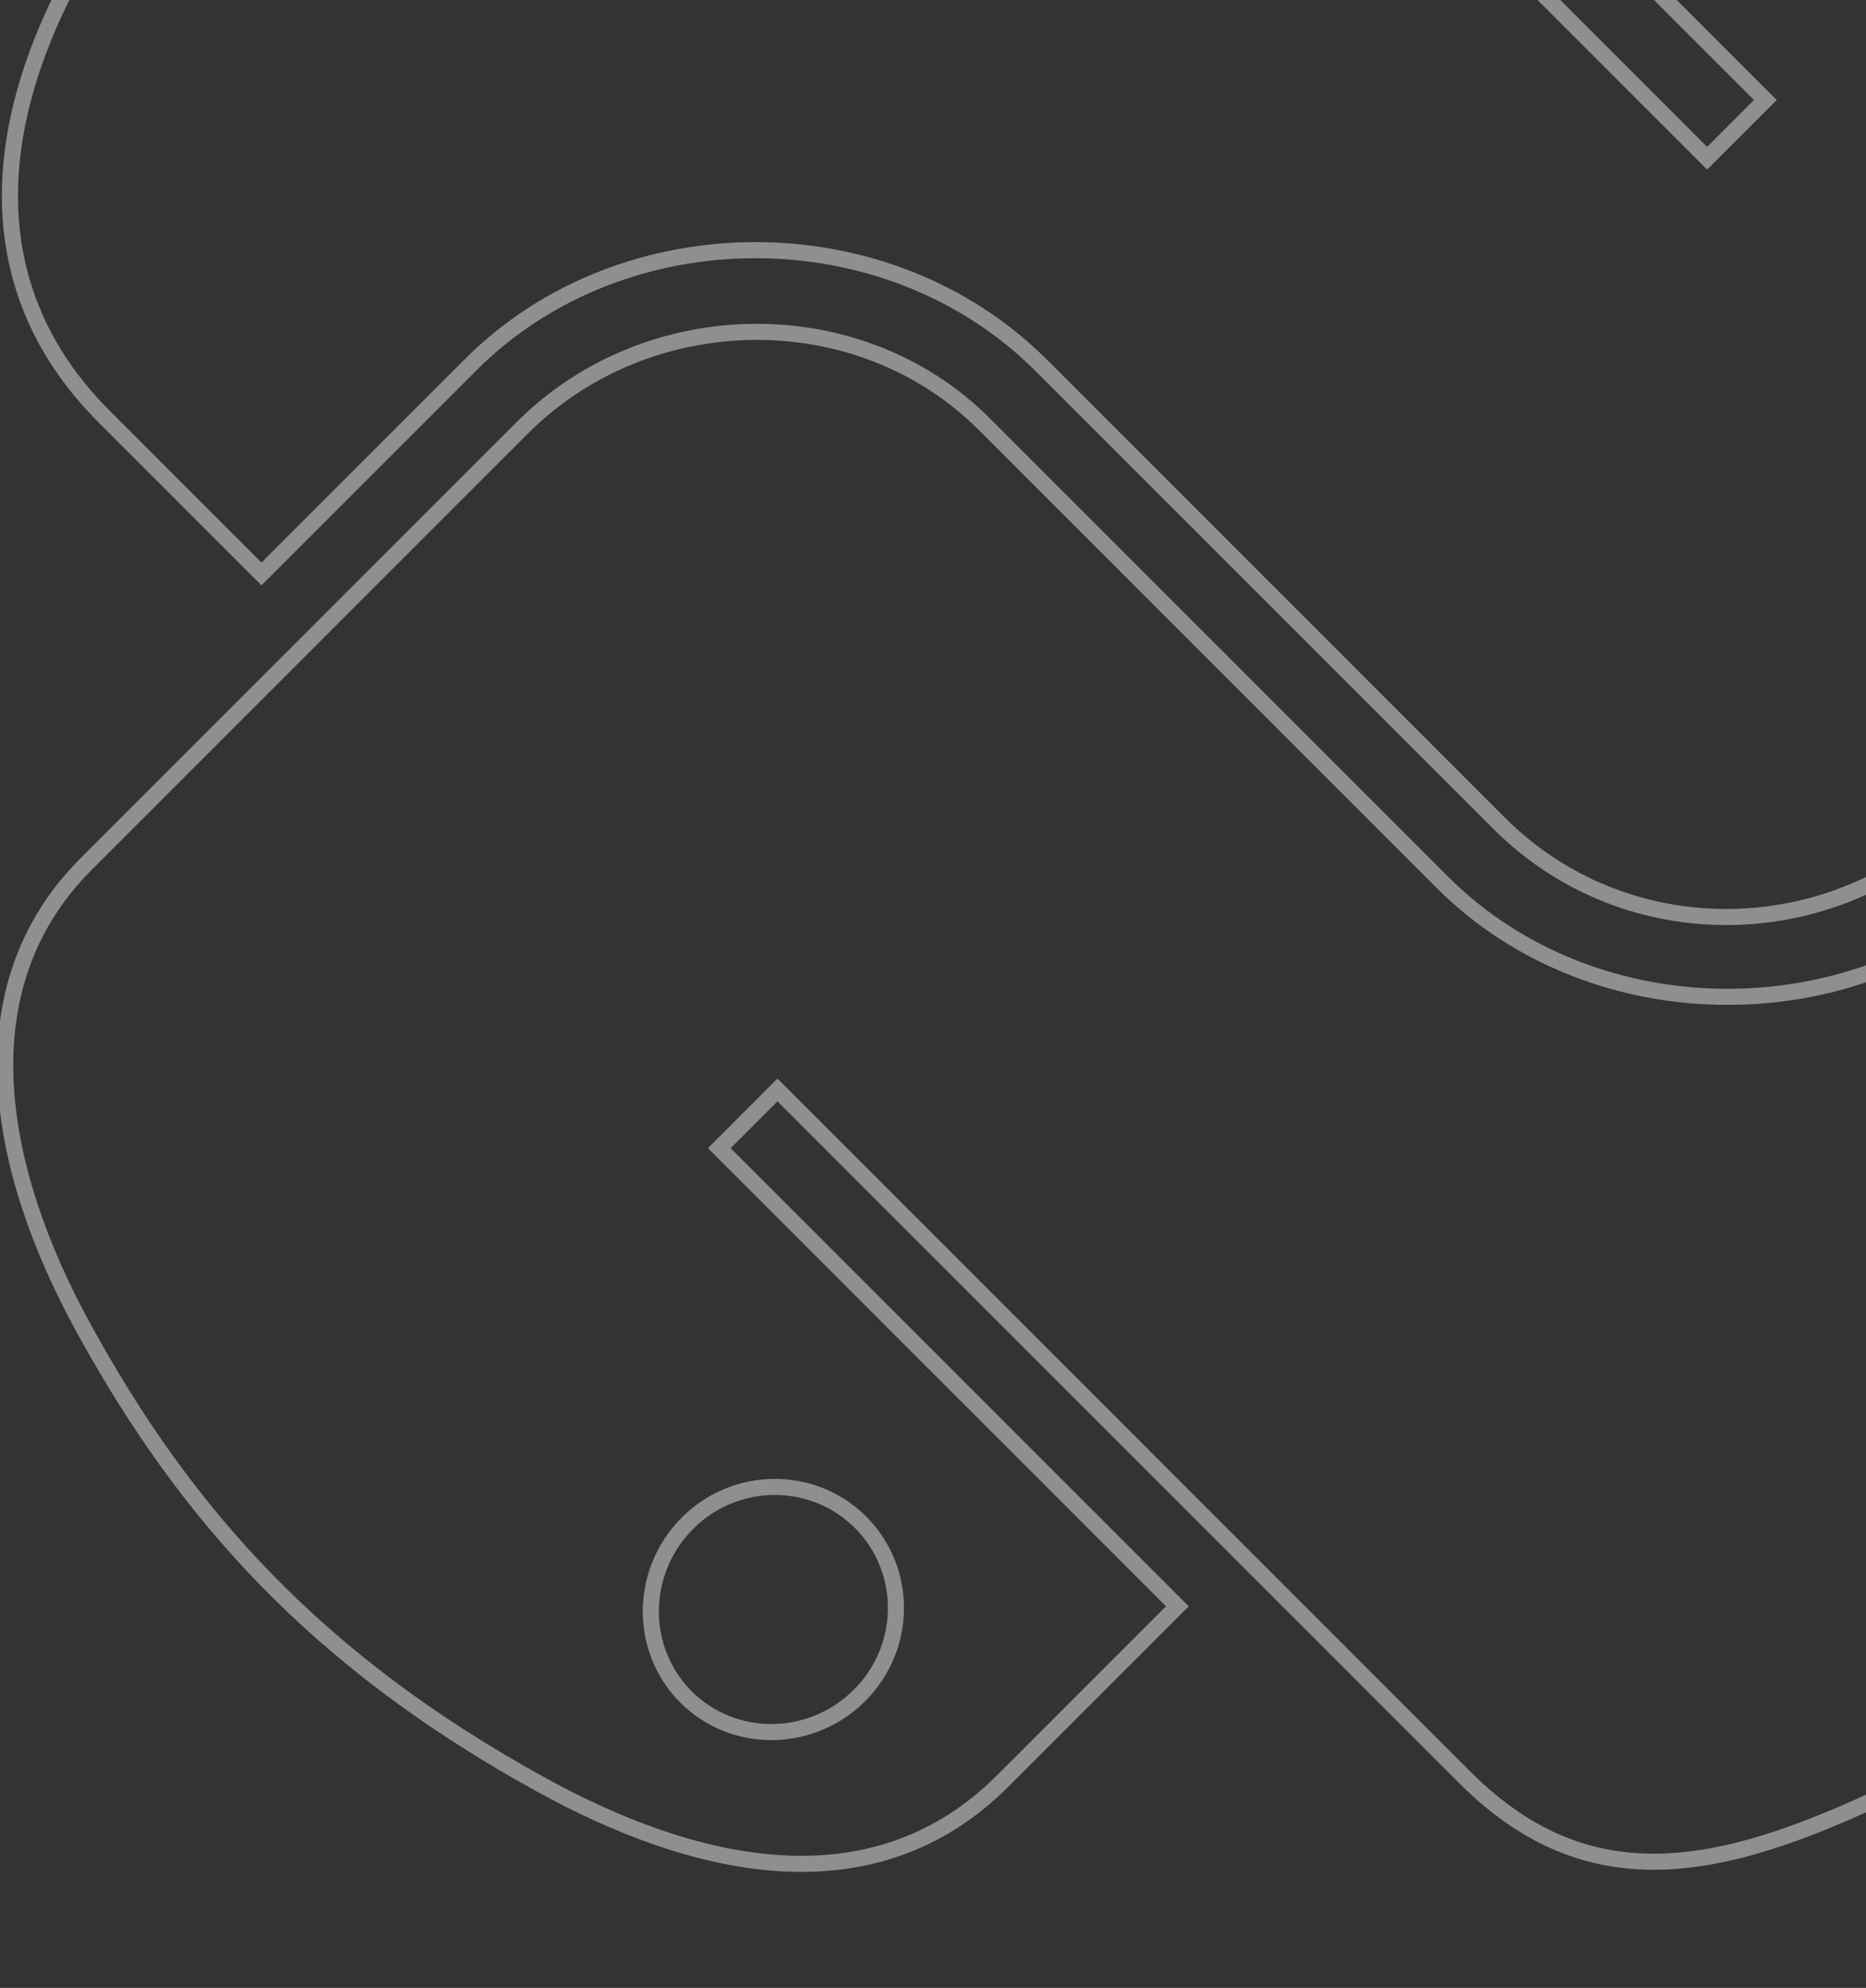 <?xml version="1.0" encoding="UTF-8"?>
<svg width="261px" height="278px" version="1.1" xmlns="http://www.w3.org/2000/svg">
  <rect width="100%" height="100%" fill="#333333" stroke="none"/>
  <g id="Artboard" stroke="#FFFFFF" stroke-width="2.25" opacity="0.45" fill="none">
    <path d="M305.884,-47.812 C316.885,-36.916 327.468,-24.666 336.636,-11.83 C351.117,8.451 352.704,36.148 335.332,53.52 L274.282,114.57 C256.379,132.473 227.487,132.934 209.68,115.127 L145.706,51.153 C123.987,29.433 87.027,29.812 65.867,50.972 L36.573,80.266 L14.552,58.245 C-4.063,39.631 -1.409,15.235 13.017,-8.297 C32.373,-39.94 47.877,-54.919 78.18,-73.46 C104.581,-89.668 132.08,-84.569 150.694,-65.955 L238.779,22.131 L246.924,13.986 L182.875,-50.062 L207.312,-74.498 C225.814,-93 240.766,-98.111 272.662,-75.802 C283.494,-68.232 294.883,-58.709 305.884,-47.812 Z" id="path2" fill-rule="nonzero"></path>
    <path d="M282.466,122.85 L310.919,94.397 L334.992,118.47 C353.66,137.138 348.51,159.887 334.579,183.032 C315.244,215.193 296.225,234.781 269.452,248.159 C243.473,261.175 223.536,267.215 204.891,248.571 L108.748,152.427 L100.609,160.567 L164.68,224.638 L140.256,249.062 C121.767,267.551 96.44,261.03 75.623,249.549 C44.28,232.297 25.892,211.747 11.55,185.476 C-0.428,163.539 -5.327,138.206 12.037,120.843 L73.057,59.823 C90.614,42.266 120.143,41.782 137.693,59.333 L201.767,123.406 C223.117,144.756 260.403,144.913 282.466,122.85 Z" id="path1" fill-rule="nonzero"></path>
    <path d="M120.364,212.884 C113.738,206.258 102.887,206.288 96.157,213.019 C89.403,219.773 89.318,230.68 95.943,237.305 C102.592,243.955 113.476,243.846 120.23,237.092 C126.961,230.361 127.013,219.534 120.364,212.884 Z" id="Path"></path>
  </g>
</svg>
